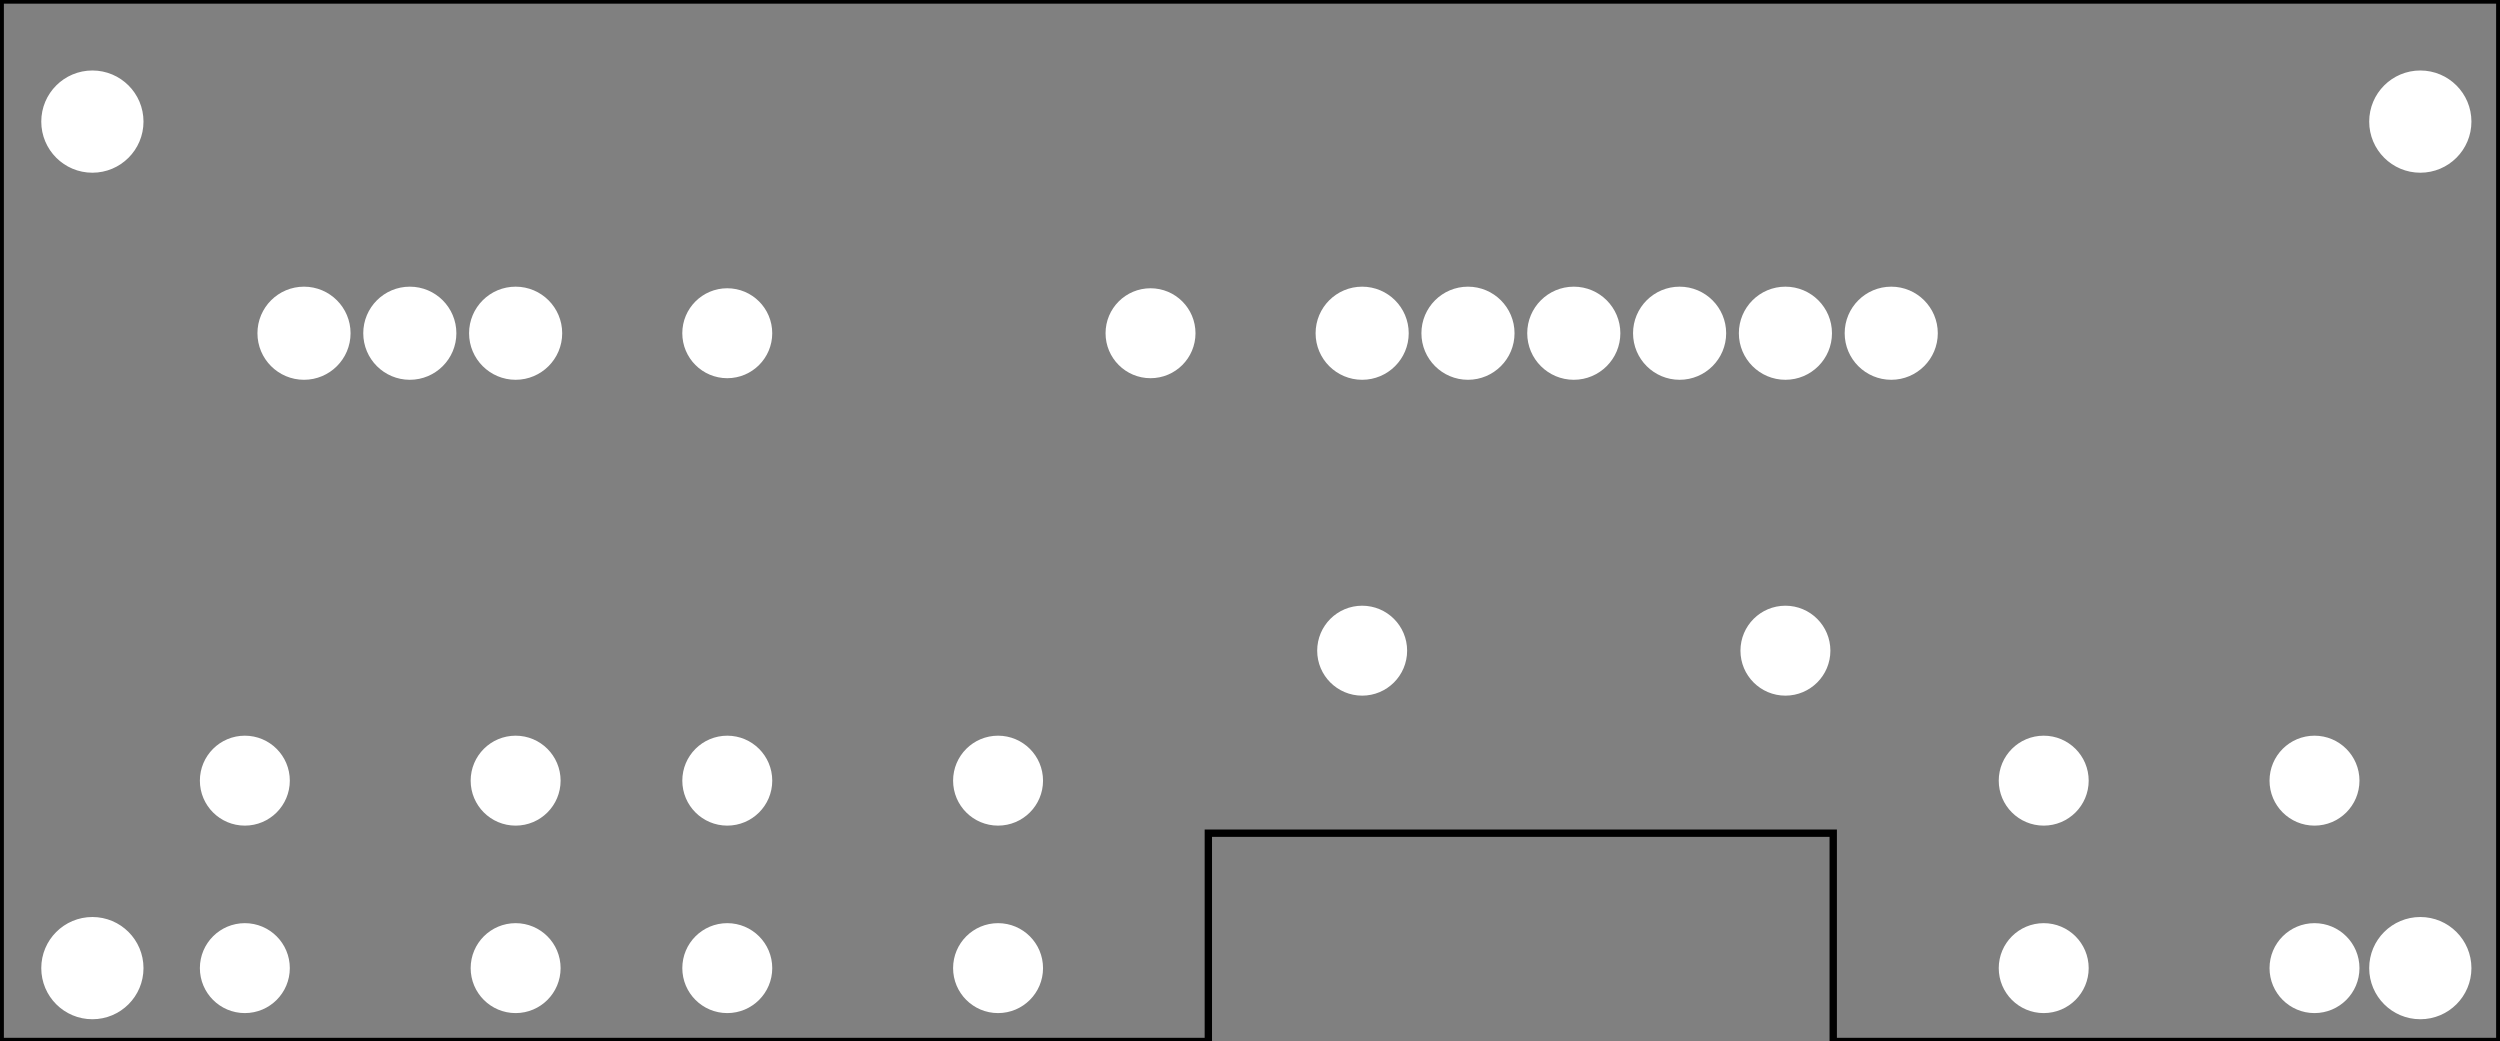 <?xml version='1.0' encoding='UTF-8' standalone='no'?>
<!-- Created with Fritzing (http://www.fritzing.org/) -->
<svg xmlns="http://www.w3.org/2000/svg" xmlns:svg="http://www.w3.org/2000/svg" viewBox="0 0 170.079 70.866" baseProfile="tiny" height="0.984in" version="1.2" x="0in" width="2.362in" y="0in" >
 <rect x="0" y="0" width="170.079" height="70.866" fill="#808080" stroke="none"/>
 <g transform="matrix(-1, 0, 0, 1, 170.079, 0)">
  <g partID="854390060">
   <g transform="matrix(1, 0, 0, 1, 0, -771.024)">
    <g id="board">
     <g style="display:inline">
      <path stroke="black" stroke-width="0.5" id="boardoutline" d="m0,771.023,0,70.867,45.355,0,0,-14.173,42.519,0,0,14.173,82.205,0,0,-70.867,-170.078,0z" style="stroke-miterlimit:4;stroke-dasharray:none;" fill-opacity="1" stroke-opacity="1" fill="none"/>
     </g>
    </g>
   </g>
  </g>
  <g partID="854368770">
   <g transform="translate(0.69,3.556)">
    <g id="copper0">
     <circle stroke="white" r="3.118" stroke-width="0.72" id="nonconn0" cx="4.718" cy="4.718" fill="white"/>
    </g>
   </g>
  </g>
  <g partID="854369640">
   <g transform="translate(159.089,61.156)">
    <g id="copper0">
     <circle stroke="white" r="3.118" stroke-width="0.72" id="nonconn0" cx="4.718" cy="4.718" fill="white"/>
    </g>
   </g>
  </g>
  <g partID="854368800">
   <g transform="translate(0.69,61.156)">
    <g id="copper0">
     <circle stroke="white" r="3.118" stroke-width="0.72" id="nonconn0" cx="4.718" cy="4.718" fill="white"/>
    </g>
   </g>
  </g>
  <g partID="854369610">
   <g transform="translate(159.089,3.556)">
    <g id="copper0">
     <circle stroke="white" r="3.118" stroke-width="0.72" id="nonconn0" cx="4.718" cy="4.718" fill="white"/>
    </g>
   </g>
  </g>
  <g partID="98280">
   <g transform="translate(89.108,19.578)">
    <g id="copper0">
     <g id="copper1">
      <!-- <rect width="55" x="10" y="15.5" fill="none" height="55" stroke="rgb(255, 191, 0)" stroke-width="20" />  -->
      <circle stroke="white" r="1.98" stroke-width="2.16" id="connector0pin" cx="2.7" cy="3.096" fill="white"/>
      <circle stroke="white" r="1.98" stroke-width="2.16" id="connector1pin" cx="31.5" cy="3.096" fill="white"/>
     </g>
    </g>
   </g>
  </g>
  <g partID="88890">
   <g transform="translate(154.448,17.634)">
    <g transform="matrix(0,1,-1,0,0,0)">
     <g id="copper0">
      <circle stroke="white" r="2.088" stroke-width="2.16" id="connector0pin" cx="5.04" cy="5.04" fill="white"/>
      <circle stroke="white" r="2.088" stroke-width="2.16" id="connector1pin" cx="5.04" cy="12.24" fill="white"/>
      <circle stroke="white" r="2.088" stroke-width="2.16" id="connector2pin" cx="5.04" cy="19.44" fill="white"/>
     </g>
    </g>
   </g>
  </g>
  <g partID="88310">
   <g transform="translate(82.448,17.634)">
    <g transform="matrix(0,1,-1,0,0,0)">
     <g id="copper0">
      <circle stroke="white" r="2.088" stroke-width="2.16" id="connector0pin" cx="5.04" cy="5.04" fill="white"/>
      <circle stroke="white" r="2.088" stroke-width="2.16" id="connector1pin" cx="5.04" cy="12.24" fill="white"/>
      <circle stroke="white" r="2.088" stroke-width="2.16" id="connector2pin" cx="5.04" cy="19.44" fill="white"/>
      <circle stroke="white" r="2.088" stroke-width="2.16" id="connector3pin" cx="5.04" cy="26.64" fill="white"/>
      <circle stroke="white" r="2.088" stroke-width="2.16" id="connector4pin" cx="5.04" cy="33.84" fill="white"/>
      <circle stroke="white" r="2.088" stroke-width="2.16" id="connector5pin" cx="5.04" cy="41.04" fill="white"/>
     </g>
    </g>
   </g>
  </g>
  <g partID="68060">
   <g transform="translate(10.187,50.272)">
    <g id="copper0">
     <circle stroke="white" r="1.98" stroke-width="2.16" id="connector0pad" cx="20.846" cy="15.602" fill="white"/>
     <circle stroke="white" r="1.98" stroke-width="2.16" id="connector1pad" cx="2.421" cy="15.602" fill="white"/>
     <circle stroke="white" r="1.98" stroke-width="2.16" id="connector2pad" cx="20.846" cy="2.846" fill="white"/>
     <circle stroke="white" r="1.98" stroke-width="2.16" id="connector3pad" cx="2.421" cy="2.846" fill="white"/>
    </g>
   </g>
  </g>
  <g partID="68090">
   <g transform="translate(99.761,50.272)">
    <g transform="matrix(1,0,0,1,0,0)">
     <g id="copper0">
      <circle stroke="white" r="1.98" stroke-width="2.16" id="connector0pad" cx="20.846" cy="15.602" fill="white"/>
      <circle stroke="white" r="1.98" stroke-width="2.16" id="connector1pad" cx="2.421" cy="15.602" fill="white"/>
      <circle stroke="white" r="1.98" stroke-width="2.16" id="connector2pad" cx="20.846" cy="2.846" fill="white"/>
      <circle stroke="white" r="1.98" stroke-width="2.16" id="connector3pad" cx="2.421" cy="2.846" fill="white"/>
     </g>
    </g>
   </g>
  </g>
  <g partID="68120">
   <g transform="translate(132.587,50.272)">
    <g transform="matrix(1,0,0,1,0,0)">
     <g id="copper0">
      <circle stroke="white" r="1.98" stroke-width="2.16" id="connector0pad" cx="20.846" cy="15.602" fill="white"/>
      <circle stroke="white" r="1.98" stroke-width="2.16" id="connector1pad" cx="2.421" cy="15.602" fill="white"/>
      <circle stroke="white" r="1.98" stroke-width="2.16" id="connector2pad" cx="20.846" cy="2.846" fill="white"/>
      <circle stroke="white" r="1.98" stroke-width="2.16" id="connector3pad" cx="2.421" cy="2.846" fill="white"/>
     </g>
    </g>
   </g>
  </g>
  <g partID="68150">
   <g transform="translate(45.908,41.178)">
    <g id="copper0">
     <g id="copper1">
      <!-- <rect width="55" x="10" y="15.5" fill="none" height="55" stroke="rgb(255, 191, 0)" stroke-width="20" />  -->
      <circle stroke="white" r="1.98" stroke-width="2.16" id="connector0pin" cx="2.7" cy="3.096" fill="white"/>
      <circle stroke="white" r="1.98" stroke-width="2.16" id="connector1pin" cx="31.5" cy="3.096" fill="white"/>
     </g>
    </g>
   </g>
  </g>
 </g>
</svg>
